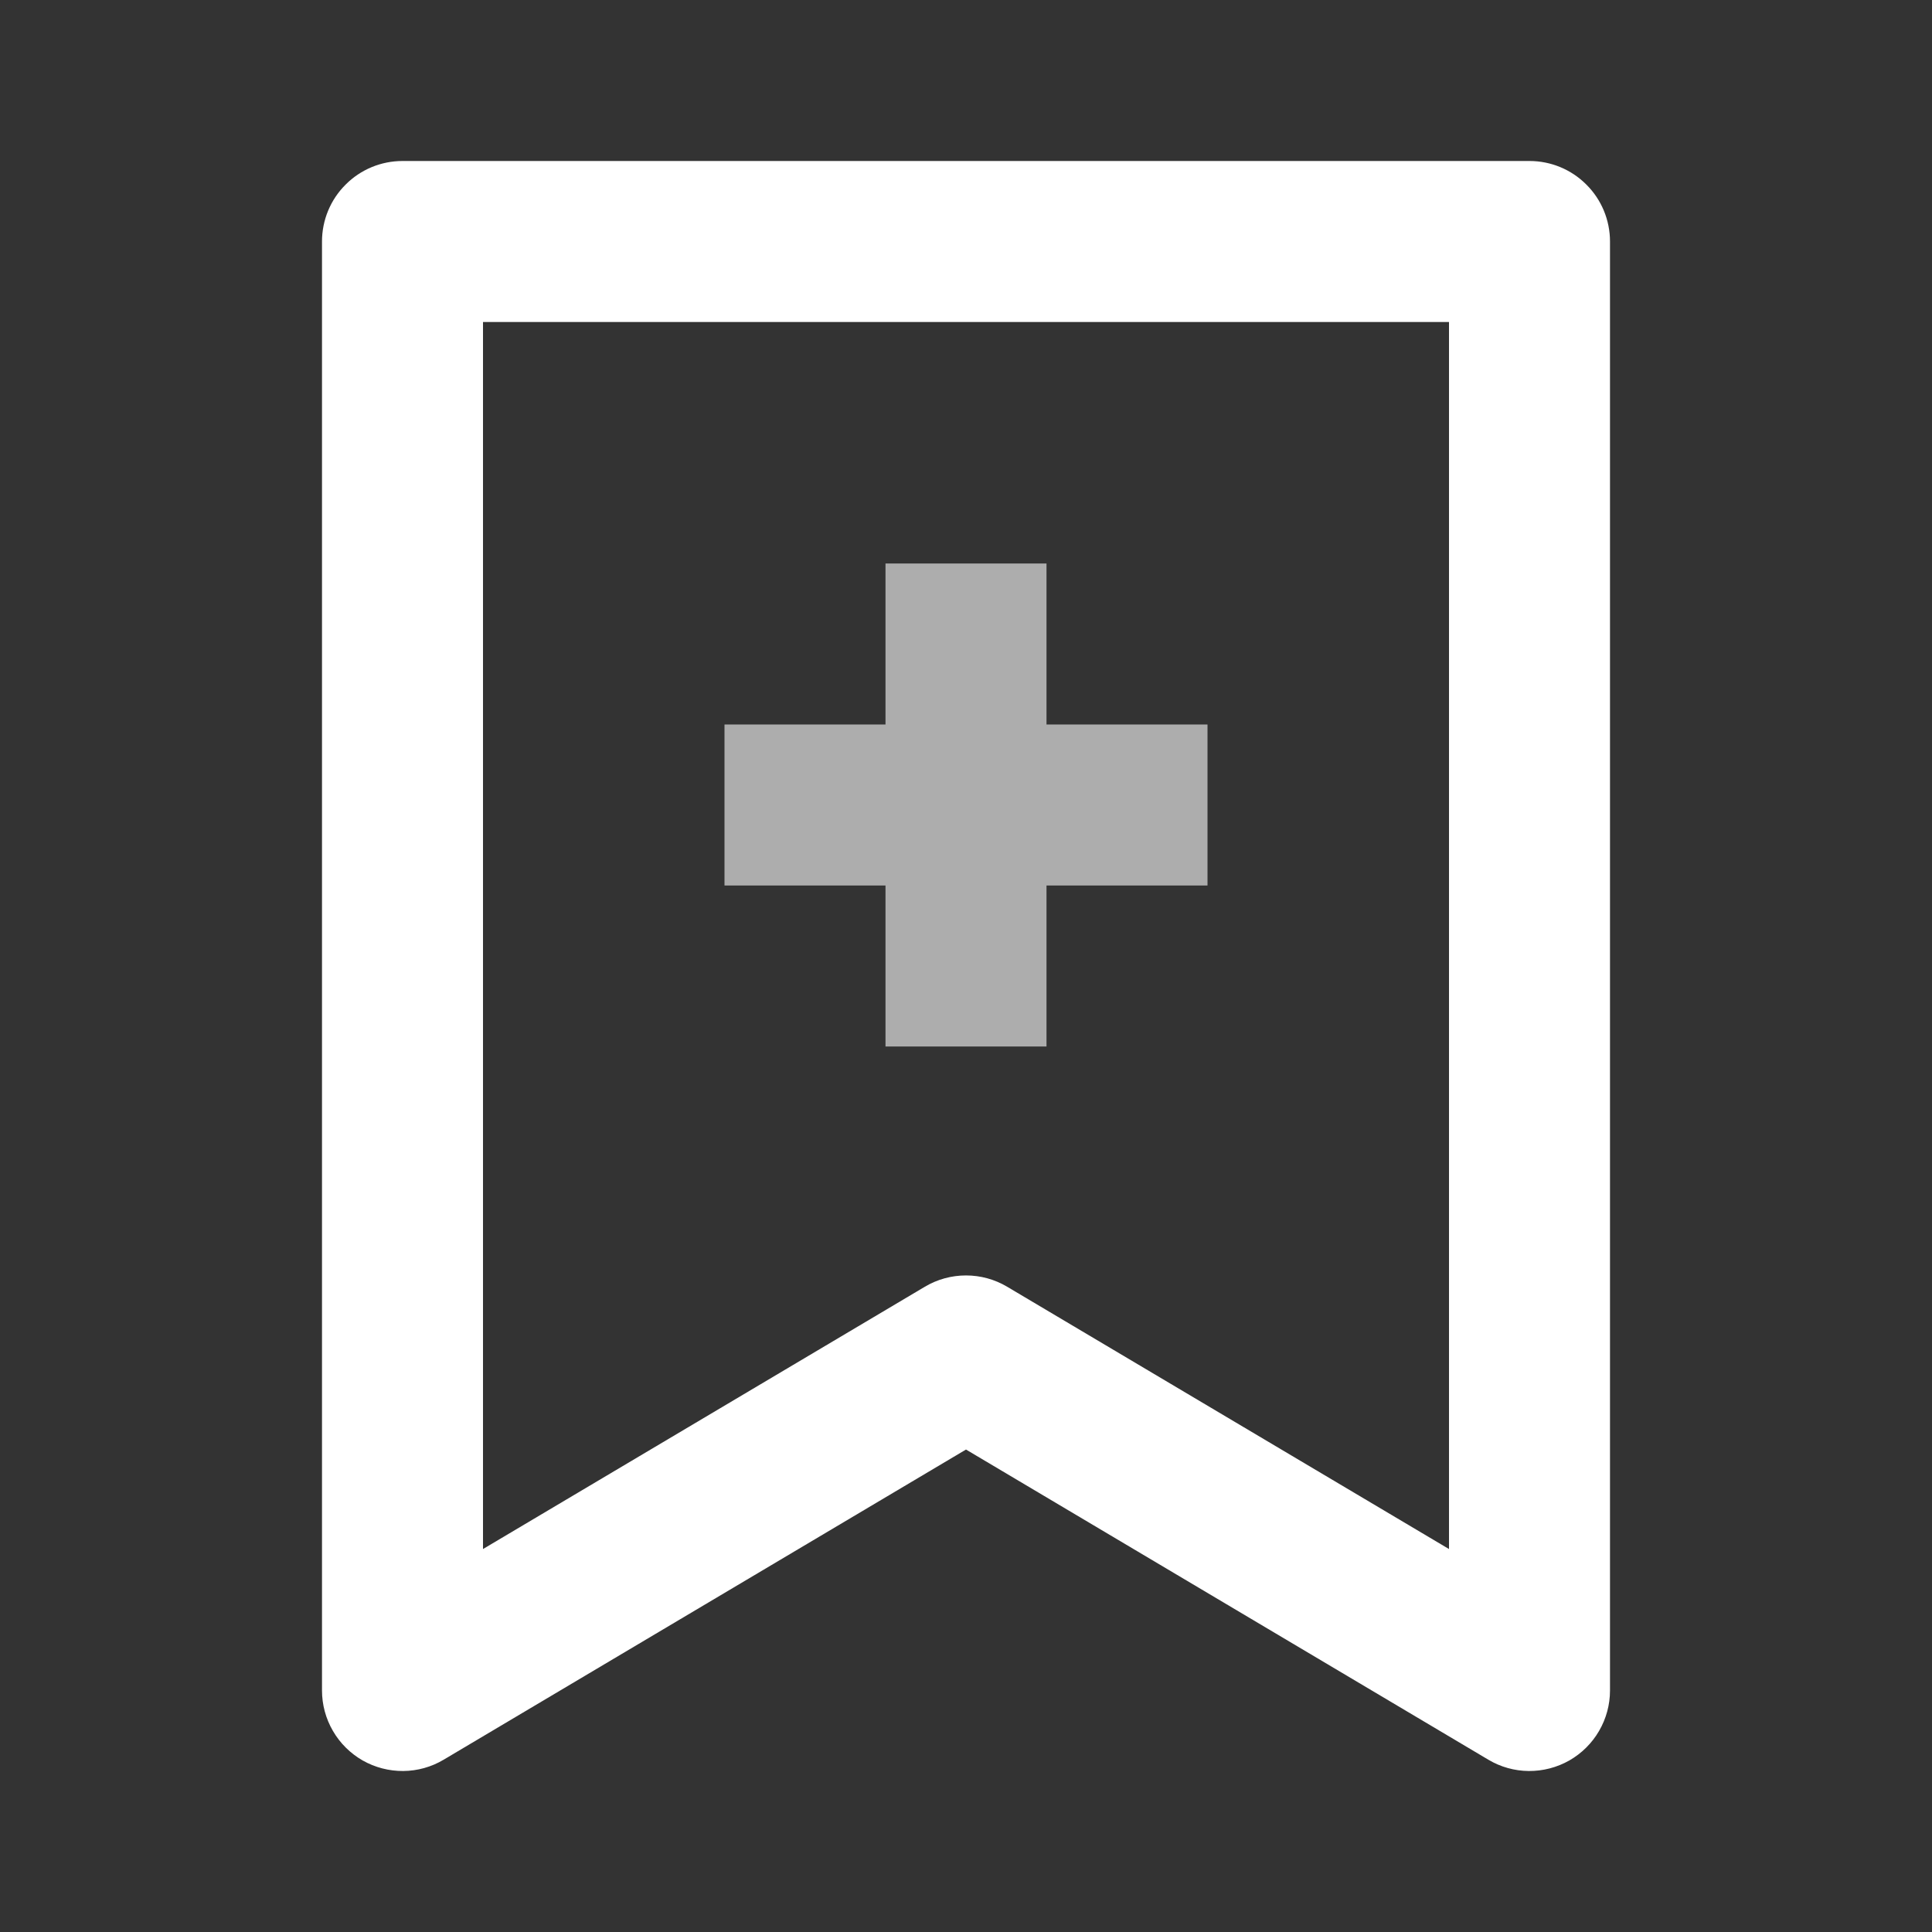 <svg width="18" height="18" viewBox="0 0 18 18" fill="none" xmlns="http://www.w3.org/2000/svg">
<rect x="0" y="0" width="18" height="18" fill="#333333" stroke="none"/>
<path d="M3 2.25C3 2.051 3.079 1.86 3.22 1.72C3.36 1.579 3.551 1.5 3.75 1.5H14.25C14.449 1.5 14.64 1.579 14.78 1.72C14.921 1.86 15 2.051 15 2.25V15.75C15 15.882 14.965 16.012 14.898 16.127C14.832 16.241 14.736 16.336 14.621 16.402C14.506 16.467 14.376 16.501 14.243 16.5C14.111 16.499 13.981 16.463 13.867 16.395L9 13.505L4.133 16.395C4.019 16.463 3.889 16.499 3.757 16.5C3.624 16.501 3.494 16.467 3.379 16.402C3.264 16.336 3.168 16.241 3.102 16.127C3.035 16.012 3 15.882 3 15.75V2.25ZM4.5 3V14.432L8.617 11.988C8.733 11.919 8.865 11.883 9 11.883C9.135 11.883 9.267 11.919 9.383 11.988L13.5 14.432V3H4.5Z" fill="white"/>
<path fill-rule="evenodd" clip-rule="evenodd" d="M9.75 6.75V5.25H8.25V6.75H6.75V8.25H8.25V9.75H9.75V8.25H11.25V6.75H9.75Z" fill="white" fill-opacity="0.6"/>
</svg>
